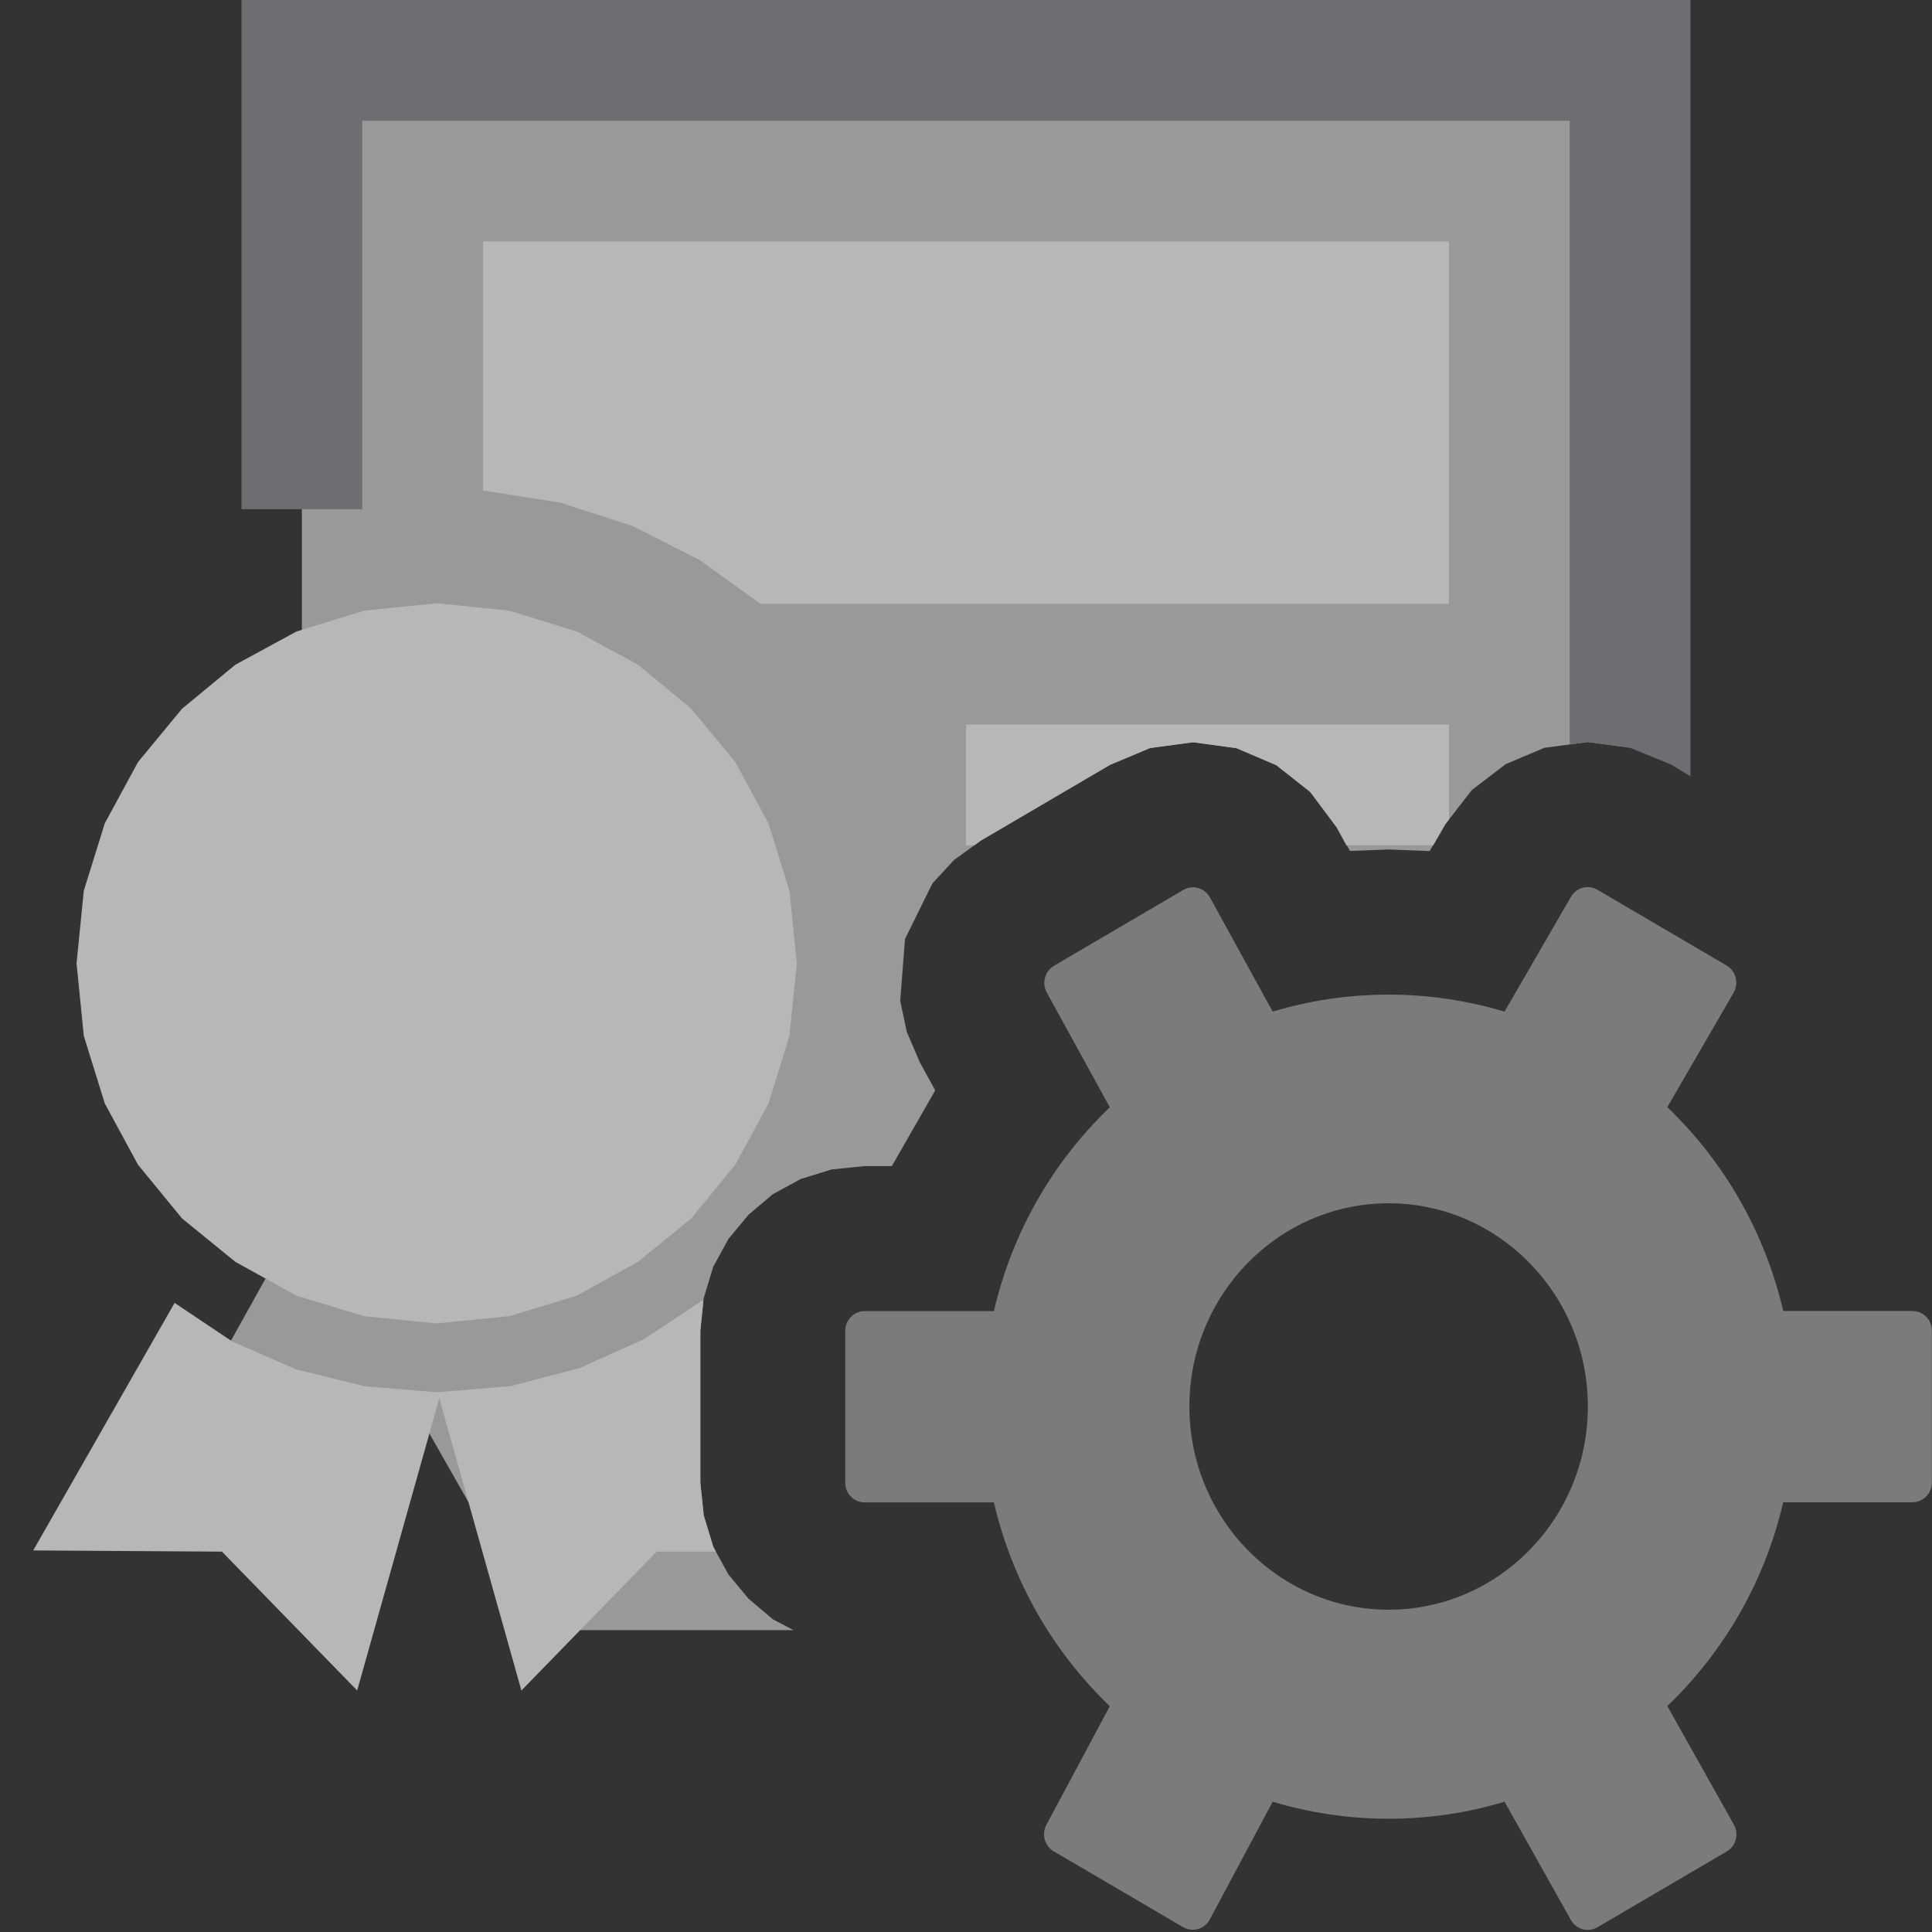 <?xml version="1.0" encoding="UTF-8"?>
<!DOCTYPE svg PUBLIC "-//W3C//DTD SVG 1.1//EN" "http://www.w3.org/Graphics/SVG/1.1/DTD/svg11.dtd">
<svg version="1.1" id="Layer_1" xmlns="http://www.w3.org/2000/svg" xmlns:xlink="http://www.w3.org/1999/xlink" x="0px" y="0px" width="16px" height="16px" viewBox="0 0 16 16" enable-background="new 0 0 16 16" xml:space="preserve">
  <rect x="0" y="0" width="16" height="16" fill="#333333" stroke="none"/>
  <g id="main">
    <g id="icon">
      <path d="M2.5,5.849L1.95,6.246L1.524,6.771L1.248,7.4L1.175,7.744L1.15,8.103L1.18,8.5L1.269,8.877L1.411,9.23L1.602,9.555L1.837,9.847L2.112,10.1L2.422,10.31L2.763,10.48L2.766,10.48L2.332,10.35L1.151,12.47L2.181,12.48L2.92,13.1L3.373,11.55L4.483,13.5L6.571,13.5L6.4,13.41L6.199,13.24L6.033,13.04L5.907,12.81L5.828,12.55L5.8,12.28L5.8,11.02L5.828,10.75L5.907,10.49L6.033,10.26L6.199,10.06L6.4,9.89L6.631,9.764L6.887,9.685L7.16,9.657L7.386,9.657L7.745,9.03L7.618,8.798L7.51,8.547L7.455,8.288L7.495,7.776L7.722,7.316L7.901,7.122L8.122,6.962L9.193,6.334L9.524,6.195L9.88,6.147L10.24,6.196L10.57,6.337L10.85,6.558L11.07,6.852L11.18,7.047L11.5,7.035L11.84,7.048L11.97,6.825L12.19,6.542L12.47,6.328L12.79,6.193L13.15,6.145L13.5,6.192L13.5,0.5L2.5,0.5zz" fill="#FFFFFF" opacity="0.5"/>
      <path d="M2,4.217L3,4.217L3,1L13,1L13,6.165L13.15,6.145L13.5,6.193L13.84,6.332L14,6.429L14,0L2,0zz" fill="#6D6E71"/>
      <path d="M4,4.062L4.638,4.162L5.238,4.356L5.794,4.638L6.297,5L12,5L12,2L4,2zz" fill="#B7B7B7"/>
      <path d="M8,7L8.07,7L8.122,6.962L9.193,6.334L9.524,6.195L9.88,6.147L10.24,6.196L10.57,6.337L10.85,6.558L11.07,6.852L11.15,7L11.87,7L11.97,6.825L12,6.787L12,6L8,6zz" fill="#B7B7B7"/>
      <path d="M5.334,11.09L4.8,11.33L4.225,11.48L3.616,11.53L3.017,11.48L2.45,11.34L1.924,11.11L1.446,10.79L0.275,12.84L1.838,12.85L2.958,14L3.638,11.58L4.318,14L5.438,12.85L5.929,12.85L5.907,12.81L5.828,12.55L5.8,12.28L5.8,11.02L5.824,10.78L5.816,10.77zz" fill="#B7B7B7"/>
      <path d="M3.015,5.057L2.455,5.23L1.949,5.505L1.507,5.87L1.143,6.311L0.868,6.818L0.694,7.377L0.634,7.978L0.694,8.579L0.868,9.139L1.143,9.646L1.507,10.09L1.949,10.45L2.455,10.73L3.015,10.9L3.616,10.96L4.217,10.9L4.777,10.73L5.284,10.45L5.725,10.09L6.089,9.646L6.364,9.139L6.538,8.579L6.599,7.978L6.538,7.377L6.364,6.818L6.089,6.311L5.725,5.87L5.284,5.505L4.777,5.23L4.217,5.057L3.616,4.996zz" fill="#B7B7B7"/>
    </g>
    <g id="overlay">
      <path d="M12.46,14.921c-0.31,0.094,-0.633,0.141,-0.96,0.141s-0.649,-0.048,-0.96,-0.141l-0.521,0.975c-0.043,0.081,-0.143,0.109,-0.221,0.064l-1.071,-0.628c-0.076,-0.044,-0.103,-0.142,-0.061,-0.22l0.525,-0.982c-0.478,-0.459,-0.809,-1.041,-0.96,-1.688H7.16c-0.089,0,-0.16,-0.073,-0.16,-0.164v-1.256c0,-0.09,0.072,-0.164,0.16,-0.164h1.071c0.151,-0.647,0.482,-1.229,0.96,-1.688l-0.522,-0.95c-0.043,-0.078,-0.016,-0.177,0.06,-0.222l1.071,-0.628c0.077,-0.045,0.176,-0.018,0.22,0.062l0.52,0.946c0.31,-0.094,0.633,-0.141,0.96,-0.141s0.649,0.048,0.96,0.141l0.55,-0.951c0.045,-0.077,0.142,-0.103,0.218,-0.059l1.071,0.628c0.077,0.045,0.103,0.146,0.058,0.225l-0.549,0.948c0.478,0.459,0.809,1.041,0.96,1.688h1.071c0.089,0,0.16,0.073,0.16,0.164v1.256c0,0.09,-0.072,0.164,-0.16,0.164h-1.071c-0.151,0.647,-0.482,1.229,-0.96,1.688l0.551,0.981c0.044,0.078,0.018,0.178,-0.059,0.223l-1.071,0.628c-0.077,0.045,-0.175,0.018,-0.219,-0.06L12.46,14.921zM11.5,9.965c-0.91,0,-1.65,0.755,-1.65,1.683s0.74,1.683,1.65,1.683s1.65,-0.755,1.65,-1.683S12.41,9.965,11.5,9.965z" fill="#7B7B7B"/>
    </g>
  </g>
</svg>
